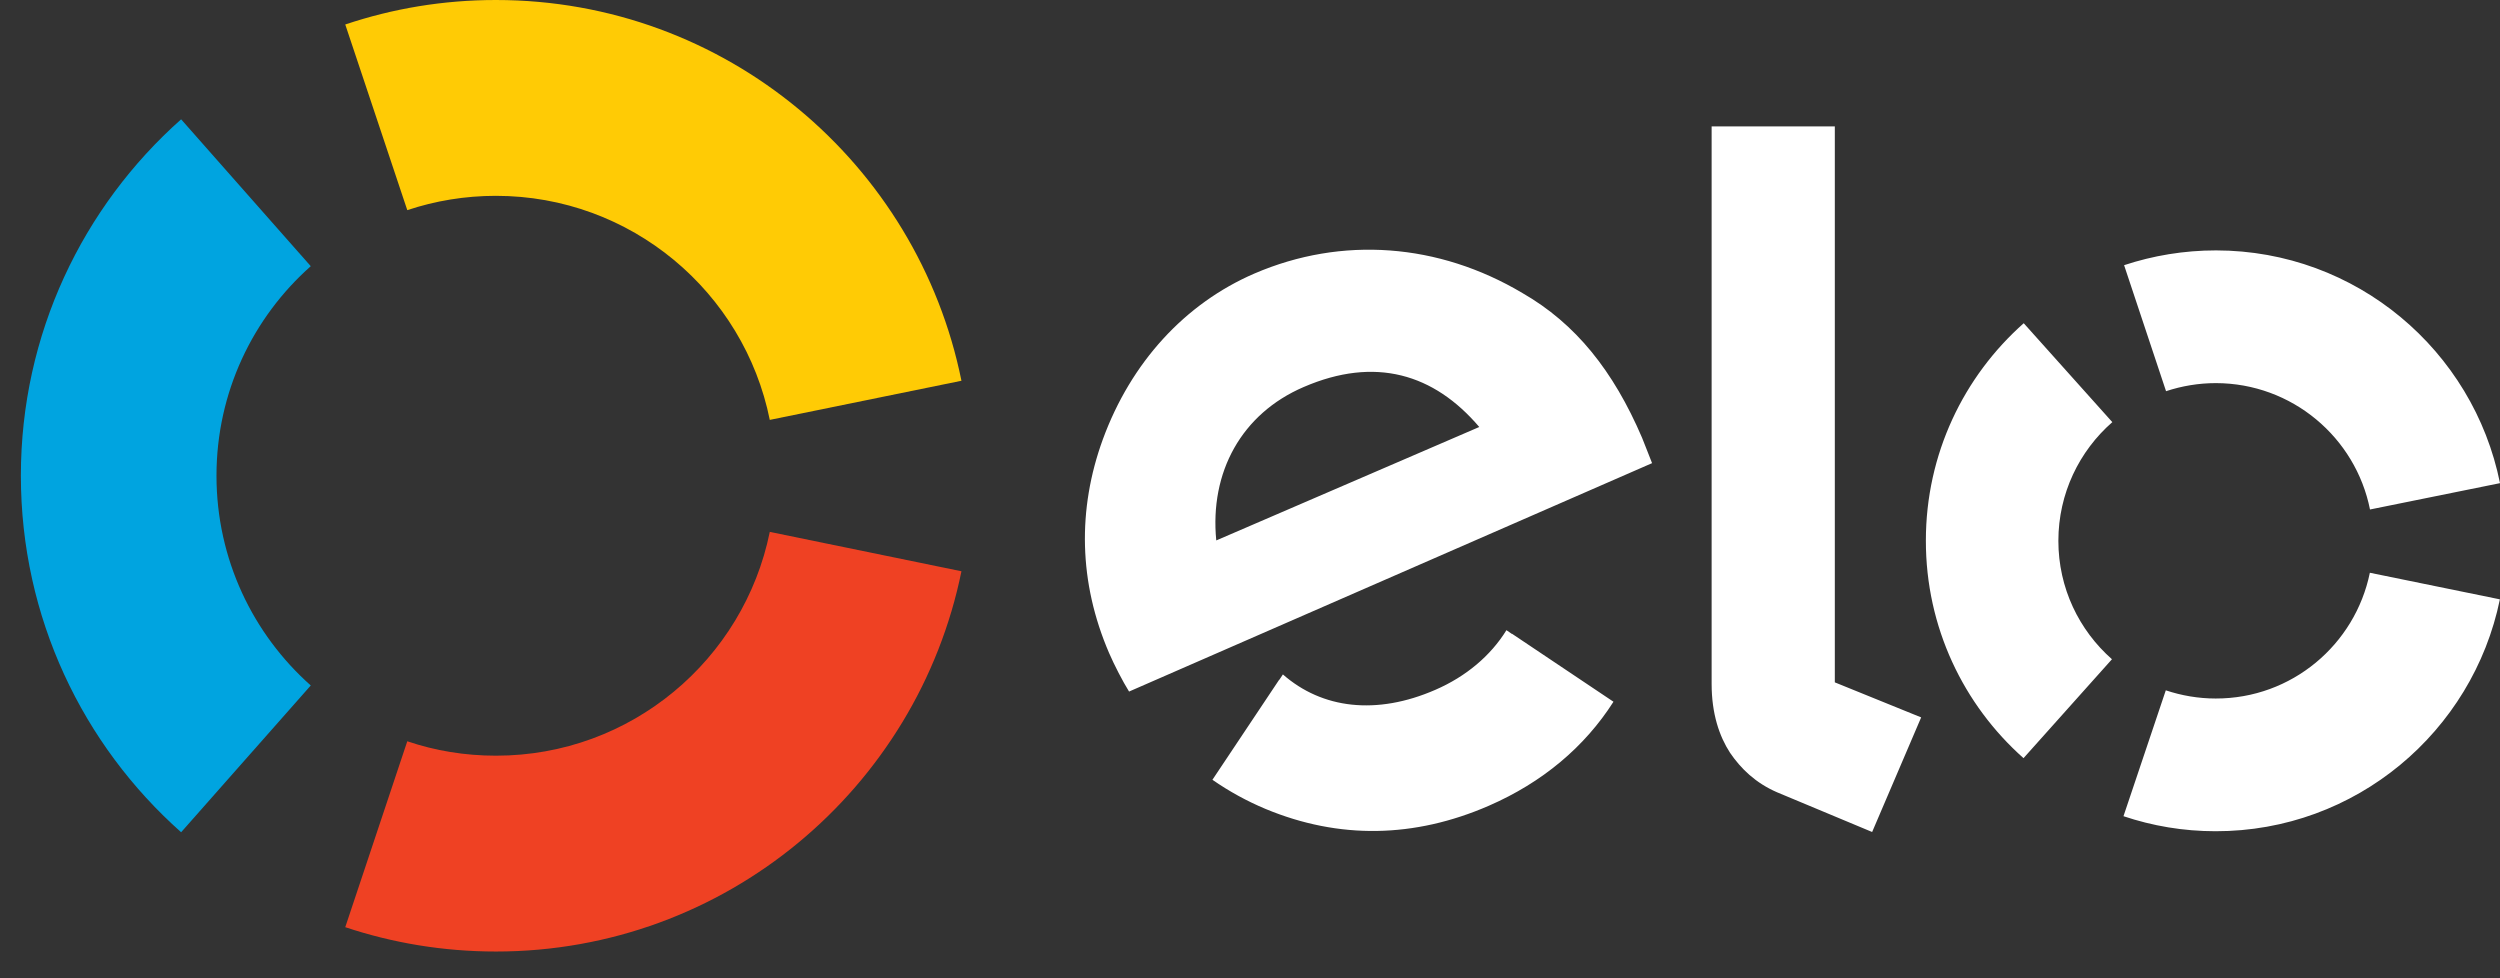 <svg width="69" height="27" viewBox="0 0 69 27" fill="none" xmlns="http://www.w3.org/2000/svg">
<rect x="0" y="0" width="69" height="27" fill="#333333" stroke="none"/>
<path d="M11.241 5.8C12.012 5.543 12.833 5.405 13.686 5.405C17.418 5.405 20.534 8.06 21.246 11.589L26.536 10.509C25.324 4.514 20.03 0 13.686 0C12.231 0 10.837 0.237 9.529 0.676L11.241 5.8Z" fill="#FFCB05"/>
<path d="M4.999 22.97L8.577 18.919C6.982 17.503 5.975 15.434 5.975 13.129C5.975 10.828 6.982 8.76 8.577 7.347L4.999 3.293C2.288 5.7 0.576 9.216 0.576 13.129C0.576 17.046 2.288 20.562 4.999 22.97" fill="#00A4E0"/>
<path d="M21.246 14.68C20.53 18.206 17.418 20.857 13.689 20.857C12.833 20.857 12.008 20.72 11.241 20.459L9.529 25.59C10.837 26.026 12.234 26.262 13.689 26.262C20.027 26.262 25.317 21.756 26.536 15.767L21.246 14.68Z" fill="#EF4123"/>
<path d="M31.162 19.087C30.987 18.806 30.755 18.357 30.611 18.024C29.772 16.076 29.734 14.059 30.439 12.124C31.217 10.001 32.703 8.379 34.623 7.549C37.037 6.51 39.705 6.712 42.019 8.088C43.488 8.931 44.529 10.235 45.32 12.08C45.419 12.317 45.508 12.567 45.597 12.783L31.162 19.087ZM35.983 10.681C34.267 11.418 33.384 13.03 33.569 14.916L40.828 11.785C39.578 10.317 37.955 9.83 35.983 10.681V10.681ZM41.732 17.492C41.728 17.492 41.728 17.496 41.728 17.496L41.578 17.393C41.143 18.096 40.468 18.669 39.616 19.039C37.993 19.746 36.49 19.564 35.408 18.614L35.308 18.765C35.308 18.765 35.308 18.761 35.305 18.761L33.463 21.522C33.922 21.841 34.411 22.109 34.925 22.325C36.959 23.172 39.04 23.131 41.091 22.239C42.574 21.594 43.738 20.613 44.532 19.368L41.732 17.492ZM50.641 3.488V18.833L53.024 19.8L51.671 22.963L49.042 21.865C48.453 21.608 48.049 21.217 47.748 20.775C47.456 20.325 47.241 19.704 47.241 18.875V3.488H50.641ZM56.811 14.927C56.811 13.62 57.389 12.447 58.3 11.651L55.855 8.921C54.198 10.389 53.154 12.533 53.154 14.92C53.151 17.311 54.195 19.457 55.849 20.925L58.29 18.195C57.383 17.396 56.811 16.23 56.811 14.927V14.927ZM61.152 19.279C60.673 19.279 60.207 19.197 59.776 19.053L58.608 22.527C59.406 22.795 60.259 22.942 61.149 22.942C65.018 22.946 68.247 20.195 68.997 16.542L65.408 15.808C65.001 17.794 63.251 19.283 61.152 19.279V19.279ZM61.163 6.911C60.276 6.911 59.423 7.055 58.625 7.319L59.783 10.797C60.218 10.653 60.68 10.574 61.159 10.574C63.261 10.578 65.014 12.073 65.412 14.062L69 13.335C68.264 9.676 65.035 6.915 61.163 6.911V6.911Z" fill="white"/>
</svg>
